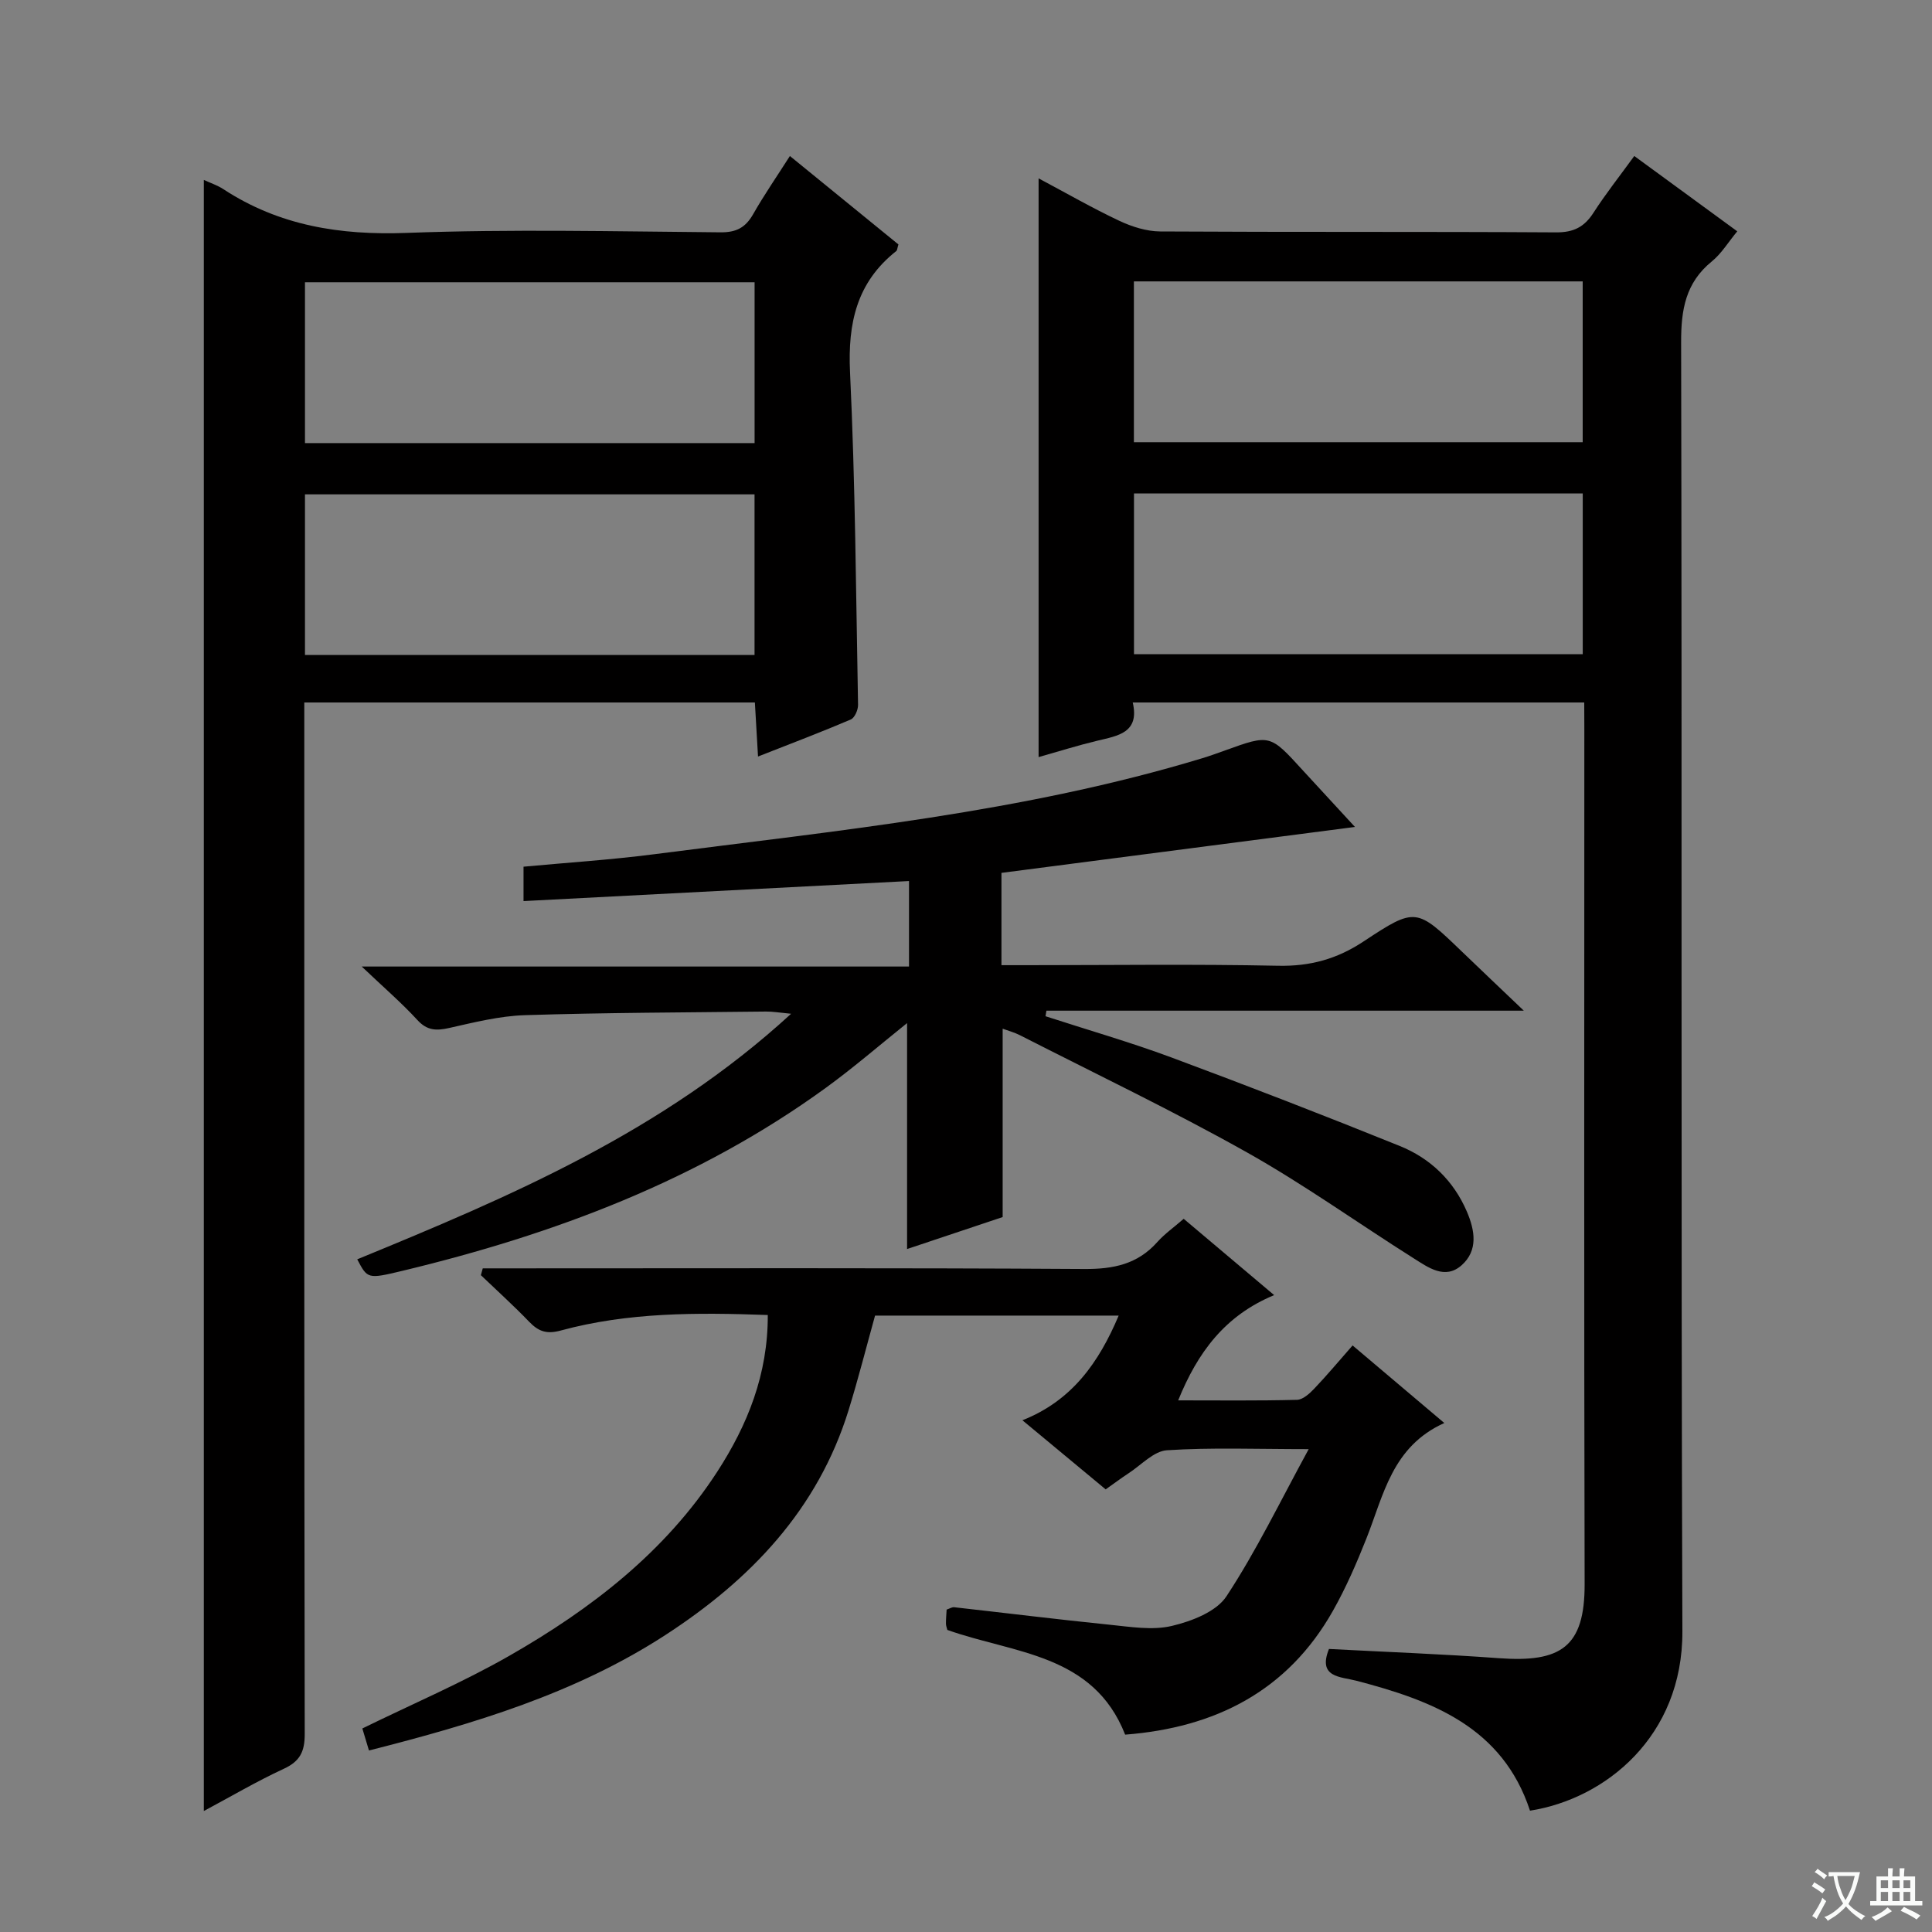 <svg enable-background="new 0 0 400 400" viewBox="0 0 400 400" xmlns="http://www.w3.org/2000/svg"><rect x="0" y="0" width="400" height="400" fill="#808080" stroke="none"/><path d="m377.9 391.2c-.2.3-.4.5-.6.8-.7-.6-1.4-1-2.2-1.5.2-.3.4-.5.5-.8.6.4 1.4.8 2.3 1.5zm-1.8 6.1c-.2-.2-.5-.4-.9-.6.4-.6.8-1.2 1.2-1.9s.7-1.3.9-1.9c.3.3.5.5.8.7-.7 1.3-1.4 2.6-2 3.7zm2.2-9c-.3.3-.5.5-.6.8-.6-.6-1.3-1.1-2-1.5.3-.3.5-.5.6-.7.6.5 1.3.9 2 1.4zm.3.2v-.9h2 4.5c-.3 1.3-.6 2.5-1 3.6s-.9 2.1-1.4 3c.4.5 1 1 1.6 1.4s1.2.8 1.9 1.1c-.3.2-.5.4-.8.8-.4-.3-1-.7-1.6-1.2s-1.2-1.1-1.6-1.6c-.5.6-1.1 1.1-1.7 1.6s-1.4.9-2.1 1.4c-.1-.3-.3-.5-.7-.8.6-.2 1.2-.5 1.9-1s1.4-1.1 2-1.8c-.5-.8-.9-1.6-1.2-2.5s-.6-2-.8-3.2c-.4.1-.7.1-1 .1zm2.5 2.7c.3 1 .7 1.7 1 2.2.3-.5.6-1.1 1-2s.6-1.9.9-3h-3.2-.4c.1.9.3 1.8.7 2.8z" fill="#fafbfa"/><path d="m396.5 388.5v1.5 3.6h1.5v.9c-.4 0-1 0-1.7 0h-7.9c-.5 0-.9 0-1.2 0v-.9h1.3v-3.5c0-.7 0-1.2 0-1.6h2.4c0-.8 0-1.4 0-1.7h1c0 .3-.1.8-.1 1.7h1.5c0-.8 0-1.4 0-1.7h1c0 .3-.1.9-.1 1.7zm-8.2 9.2c-.2-.3-.5-.5-.8-.8.8-.3 1.4-.6 1.9-.9s1-.7 1.4-1.1c.3.3.6.5.9.8-1.6 1-2.8 1.6-3.4 2zm2.6-6.8v-1.6h-1.5v1.6zm0 2.7v-1.9h-1.5v1.9zm2.4-2.7v-1.6h-1.5v1.6zm0 2.7v-1.9h-1.5v1.9zm.2 2 .7-.8c.4.2.9.5 1.6.8s1.3.7 1.8 1c-.3.3-.5.5-.8.8-.4-.3-1.5-1-3.3-1.8zm2-4.7v-1.6h-1.4v1.6zm0 2.7v-1.9h-1.4v1.9z" fill="#fafbfa"/><g fill="#010000"><path d="m328 145.44c-31.3 0-62.05 0-93.48 0 1.46 6.27-3.05 6.89-7.34 7.92-3.97.95-7.88 2.18-12.15 3.39 0-40.08 0-79.53 0-119.82 5.77 3.07 11.14 6.16 16.72 8.79 2.6 1.22 5.62 2.18 8.46 2.2 27.32.16 54.64.02 81.97.19 3.62.02 5.83-1.11 7.73-4.06 2.51-3.9 5.4-7.55 8.45-11.75 7.13 5.21 14.02 10.25 21.32 15.59-1.88 2.27-3.27 4.61-5.25 6.22-5.46 4.43-6.39 10.01-6.37 16.76.2 88.96-.05 177.93.26 266.89.08 21.76-15.95 34.69-31.55 37.12-5.69-17.31-20.29-22.82-35.99-26.91-3.2-.84-8.03-.62-5.63-6.57 11.73.62 23.47 1.05 35.18 1.91 12.79.93 17.78-2.27 17.75-15.33-.14-58.98-.06-117.95-.06-176.93-.02-1.8-.02-3.59-.02-5.61zm-93.22-43.27v33.27h92.91c0-11.29 0-22.2 0-33.27-30.91 0-61.51 0-92.91 0zm-.02-10.61h92.92c0-11.29 0-22.2 0-33.3-31.07 0-61.82 0-92.92 0z"/><path d="m42.2 37.25c1.37.64 2.81 1.1 4.04 1.91 11.58 7.58 24.19 9.57 37.95 9.06 21.63-.81 43.32-.3 64.98-.12 3.28.03 5.17-.98 6.75-3.74 2.29-4.02 4.93-7.84 7.62-12.06 7.74 6.31 15.17 12.36 22.47 18.31-.25.79-.24 1.21-.45 1.37-8.19 6.47-10.05 14.92-9.57 25.08 1.09 22.93 1.23 45.91 1.66 68.87.02 1.03-.69 2.68-1.5 3.03-6.08 2.6-12.27 4.94-19.21 7.67-.24-4.07-.44-7.56-.65-11.19-31.2 0-61.96 0-93.29 0v6.07c0 69.16-.03 138.32.09 207.48.01 3.68-.99 5.68-4.36 7.23-5.55 2.57-10.85 5.69-16.53 8.73 0-112.73 0-225.03 0-337.7zm20.94 98.36h93.08c0-11.24 0-22.27 0-33.26-31.21 0-62.08 0-93.08 0zm0-43.87h93.09c0-11.23 0-22.28 0-33.3-31.23 0-62.1 0-93.09 0z"/><path d="m280.53 171.21c-24.71 3.21-48.82 6.34-73.19 9.51v19.11h5.3c17.33 0 34.67-.24 51.99.12 6.62.14 12.18-1.39 17.69-5.04 10.81-7.15 10.95-6.94 20.43 2.18 3.9 3.76 7.84 7.48 12.74 12.16-33.83 0-66.34 0-98.84 0-.06.38-.13.77-.19 1.15 8.68 2.82 17.48 5.35 26.03 8.52 15.85 5.89 31.62 12 47.29 18.33 6.34 2.56 11.16 7.16 13.93 13.62 1.67 3.91 2.34 8.03-1.09 11.08-3.45 3.07-6.94.45-9.98-1.46-11.52-7.27-22.63-15.25-34.49-21.91-15.35-8.62-31.27-16.23-46.96-24.24-1.13-.58-2.38-.91-3.6-1.36v39c-6.41 2.14-13.16 4.4-19.79 6.62 0-15.69 0-31.14 0-46.78-5.64 4.52-11.03 9.19-16.79 13.38-26.4 19.18-56.29 30.37-87.73 37.92-7.18 1.72-7.19 1.65-9.32-2.39 31.66-13 63.15-26.35 89.83-50.84-2.53-.24-3.86-.48-5.19-.46-16.65.19-33.3.22-49.94.75-5.25.17-10.49 1.49-15.65 2.65-2.67.6-4.58.56-6.6-1.65-3.26-3.55-6.93-6.71-11.52-11.07h113.31c0-6.21 0-11.79 0-17.7-26.47 1.38-52.92 2.75-79.81 4.15 0-2.76 0-4.82 0-7.12 8.87-.83 17.95-1.41 26.96-2.57 38.16-4.93 76.55-8.66 113.61-19.9 1.58-.48 3.14-1.05 4.7-1.61 9.28-3.35 9.27-3.34 16.1 4.16 3.53 3.85 7.09 7.69 10.77 11.69z"/><path d="m76.39 362.42c-.61-2.05-1.03-3.43-1.37-4.56 10.34-5.07 20.74-9.5 30.49-15.08 16.89-9.67 32.19-21.44 42.97-38.05 6.3-9.71 10.53-20.22 10.48-32.47-14.67-.53-28.93-.58-42.86 3.21-2.94.8-4.6.19-6.53-1.8-3.21-3.34-6.66-6.45-10.01-9.66.13-.47.26-.94.39-1.41h5.56c39.66 0 79.33-.12 118.99.13 6.05.04 11.02-.99 15.11-5.58 1.52-1.7 3.44-3.05 5.46-4.81 6.15 5.19 12.07 10.18 18.73 15.8-10.18 4.22-15.84 11.84-19.87 21.79 8.46 0 16.53.1 24.6-.11 1.21-.03 2.59-1.28 3.55-2.29 2.63-2.76 5.08-5.69 7.96-8.97 6.21 5.25 12.22 10.34 18.99 16.06-10.84 4.88-12.57 14.96-16.15 23.96-2.02 5.09-4.22 10.16-6.91 14.92-9.42 16.68-24.44 24.2-43.02 25.64-6.59-16.8-23.05-16.78-36.81-21.68-.08-.34-.28-.81-.29-1.28-.01-.97.09-1.94.14-2.93.65-.22 1.12-.54 1.55-.49 10.73 1.2 21.44 2.53 32.18 3.62 4.29.43 8.84 1.21 12.9.25 4.1-.97 9.19-2.93 11.3-6.13 6.16-9.35 11.06-19.53 17.03-30.47-10.86 0-20.14-.37-29.35.23-2.73.18-5.31 3.05-7.92 4.75-1.52.99-2.97 2.09-4.76 3.35-5.51-4.57-10.98-9.11-17.24-14.31 10.31-4.08 15.84-12 19.93-21.67-16.96 0-33.68 0-50.44 0-1.82 6.55-3.48 13.12-5.48 19.58-6.38 20.61-20.35 35.15-37.97 46.58-18.64 12.09-39.59 18.36-61.33 23.88z"/></g></svg>